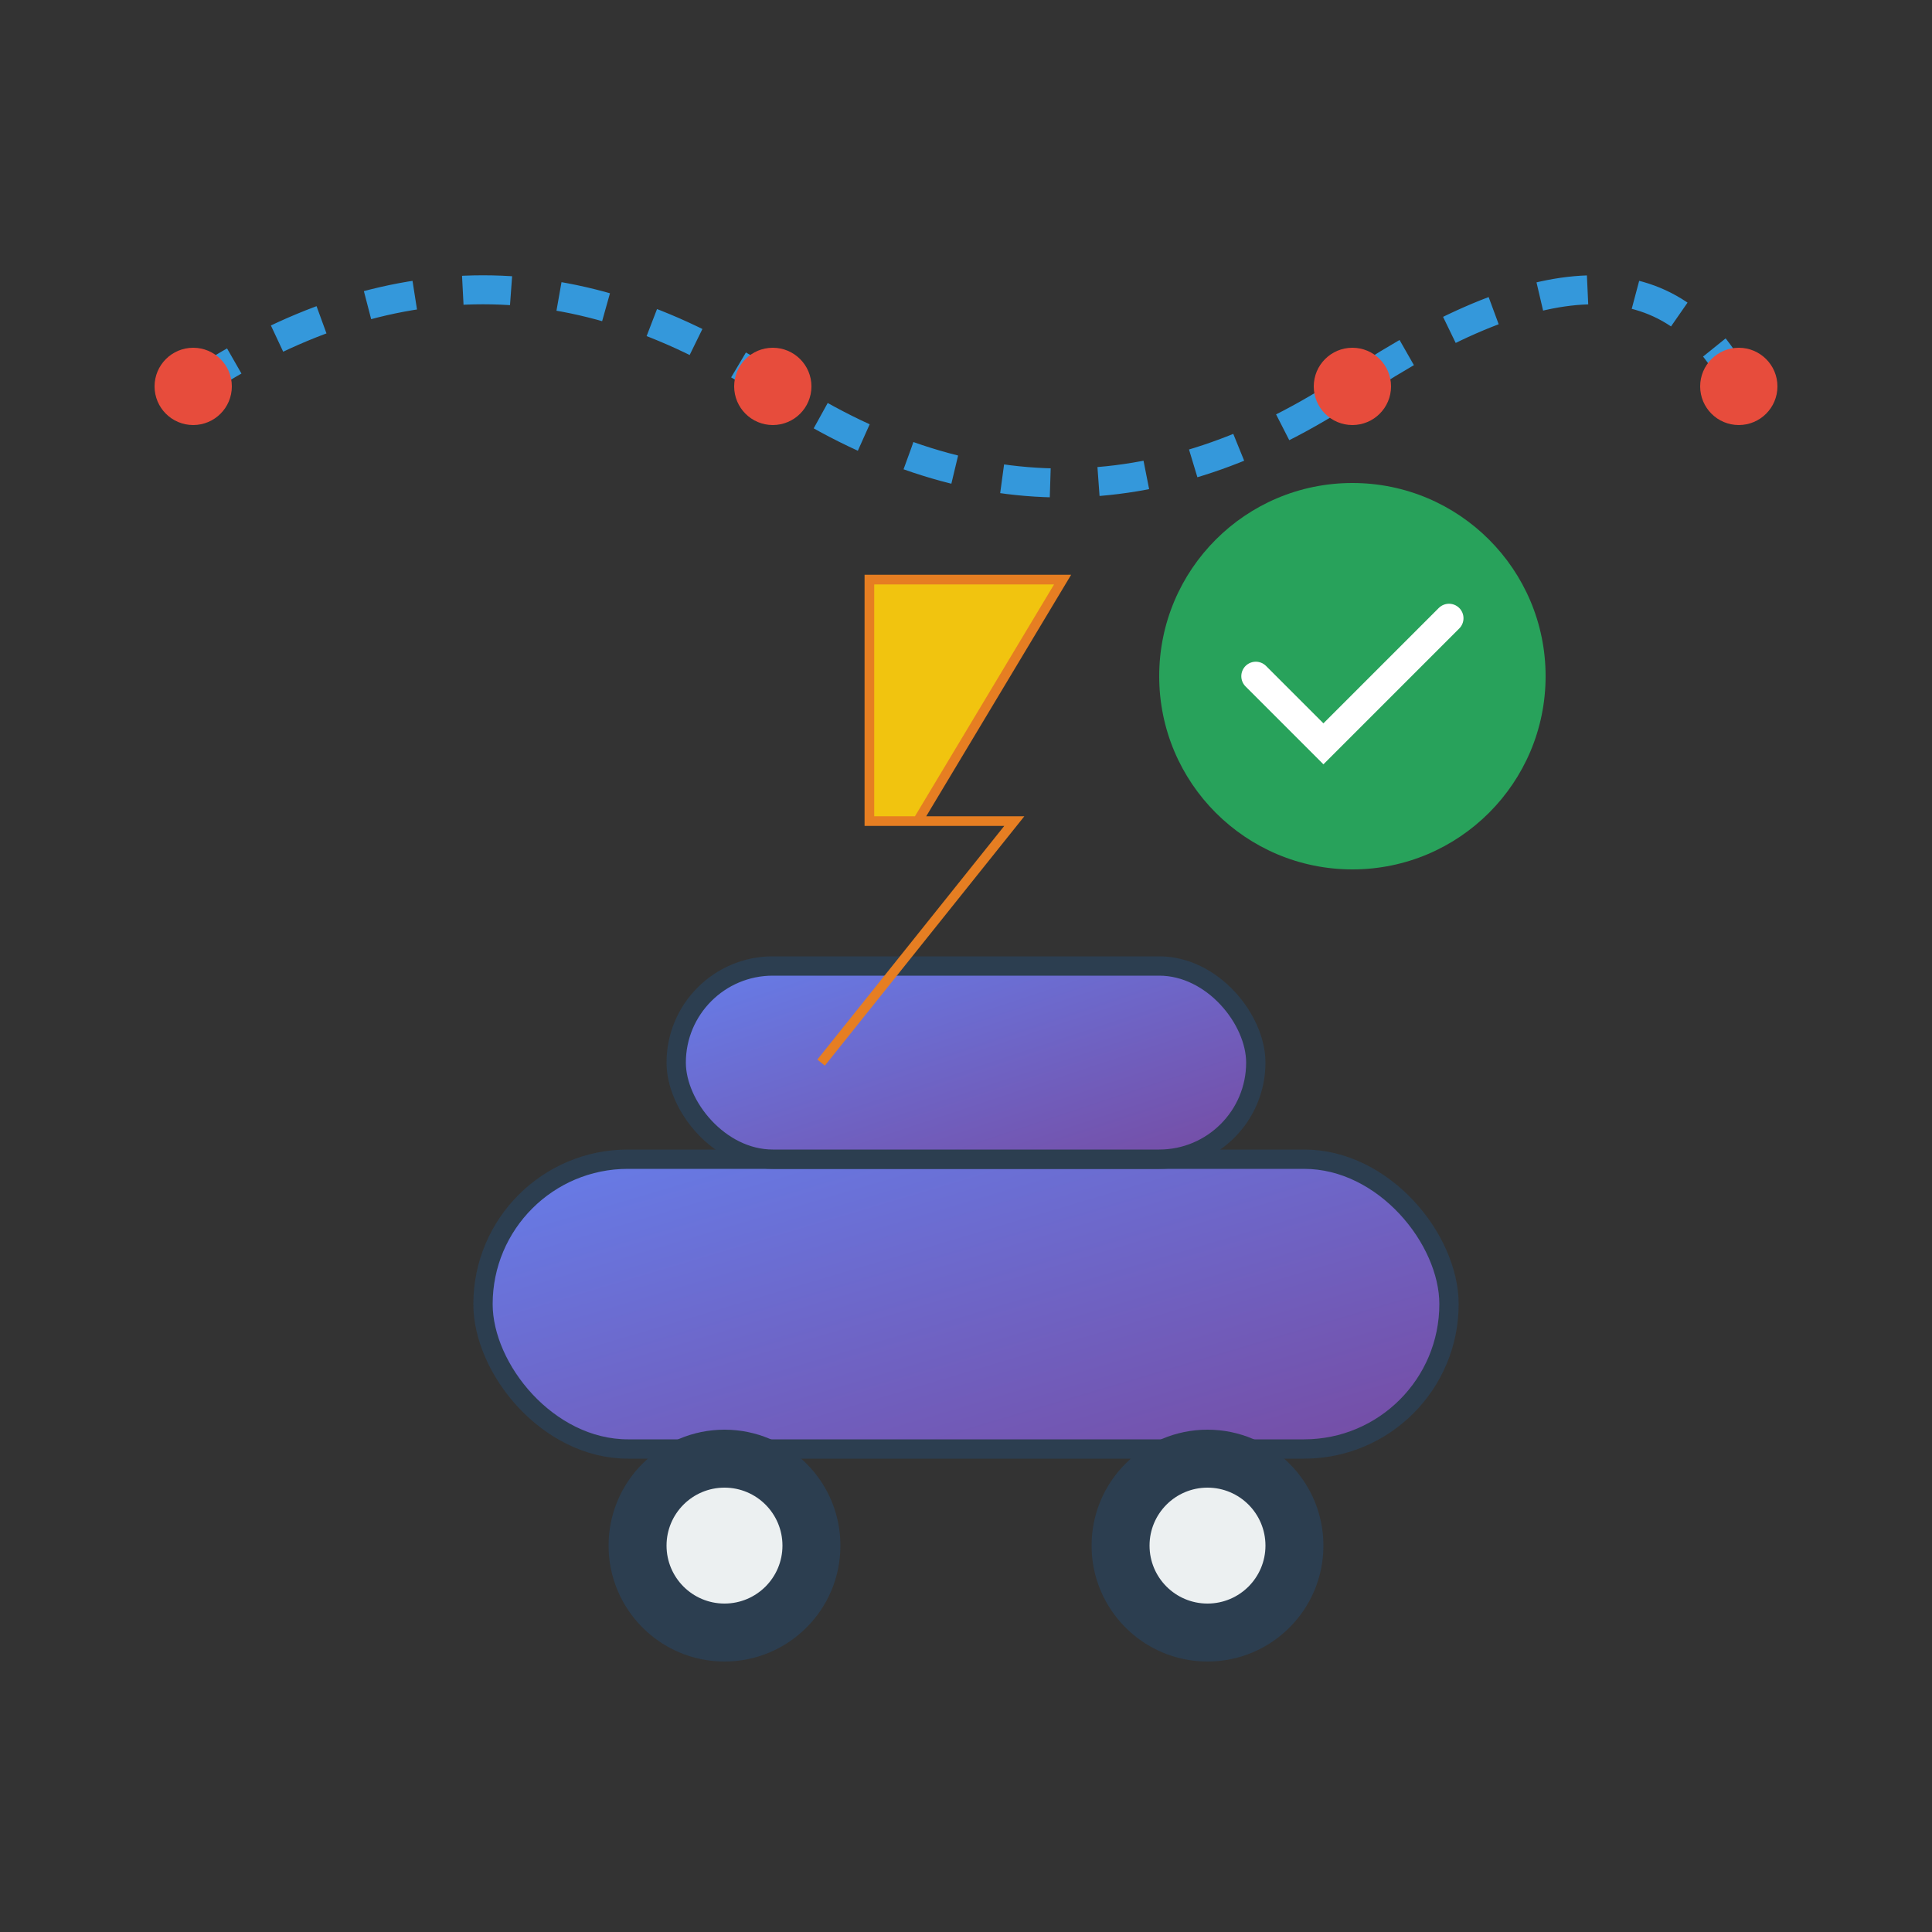 <svg xmlns="http://www.w3.org/2000/svg" viewBox="0 0 200 200">
  <rect x="0" y="0" width="200" height="200" fill="#333333" stroke="none"/>
  <defs>
    <linearGradient id="gradient" x1="0%" y1="0%" x2="100%" y2="100%">
      <stop offset="0%" style="stop-color:#667eea;stop-opacity:1" />
      <stop offset="100%" style="stop-color:#764ba2;stop-opacity:1" />
    </linearGradient>
  </defs>
  
  <!-- Car body -->
  <rect x="50" y="120" width="100" height="30" rx="15" fill="url(#gradient)" stroke="#2c3e50" stroke-width="2"/>
  
  <!-- Car roof -->
  <rect x="70" y="100" width="60" height="20" rx="10" fill="url(#gradient)" stroke="#2c3e50" stroke-width="2"/>
  
  <!-- Wheels -->
  <circle cx="75" cy="160" r="12" fill="#2c3e50"/>
  <circle cx="125" cy="160" r="12" fill="#2c3e50"/>
  
  <!-- Wheel centers -->
  <circle cx="75" cy="160" r="6" fill="#ecf0f1"/>
  <circle cx="125" cy="160" r="6" fill="#ecf0f1"/>
  
  <!-- Lightning bolt (EV symbol) -->
  <path d="M90 60 L110 60 L95 85 L105 85 L85 110 L105 85 L90 85 Z" 
        fill="#f1c40f" 
        stroke="#e67e22" 
        stroke-width="1"/>
  
  <!-- Evaluation checkmark -->
  <circle cx="140" cy="70" r="20" fill="#27ae60" opacity="0.9"/>
  <path d="M130 70 L137 77 L150 64" 
        stroke="#ffffff" 
        stroke-width="3" 
        fill="none" 
        stroke-linecap="round"/>
  
  <!-- Route lines -->
  <path d="M20 40 Q50 20 80 40 T140 40 T180 40" 
        stroke="#3498db" 
        stroke-width="3" 
        fill="none" 
        stroke-dasharray="5,5"/>
  
  <!-- Location pins -->
  <circle cx="20" cy="40" r="4" fill="#e74c3c"/>
  <circle cx="80" cy="40" r="4" fill="#e74c3c"/>
  <circle cx="140" cy="40" r="4" fill="#e74c3c"/>
  <circle cx="180" cy="40" r="4" fill="#e74c3c"/>
</svg>